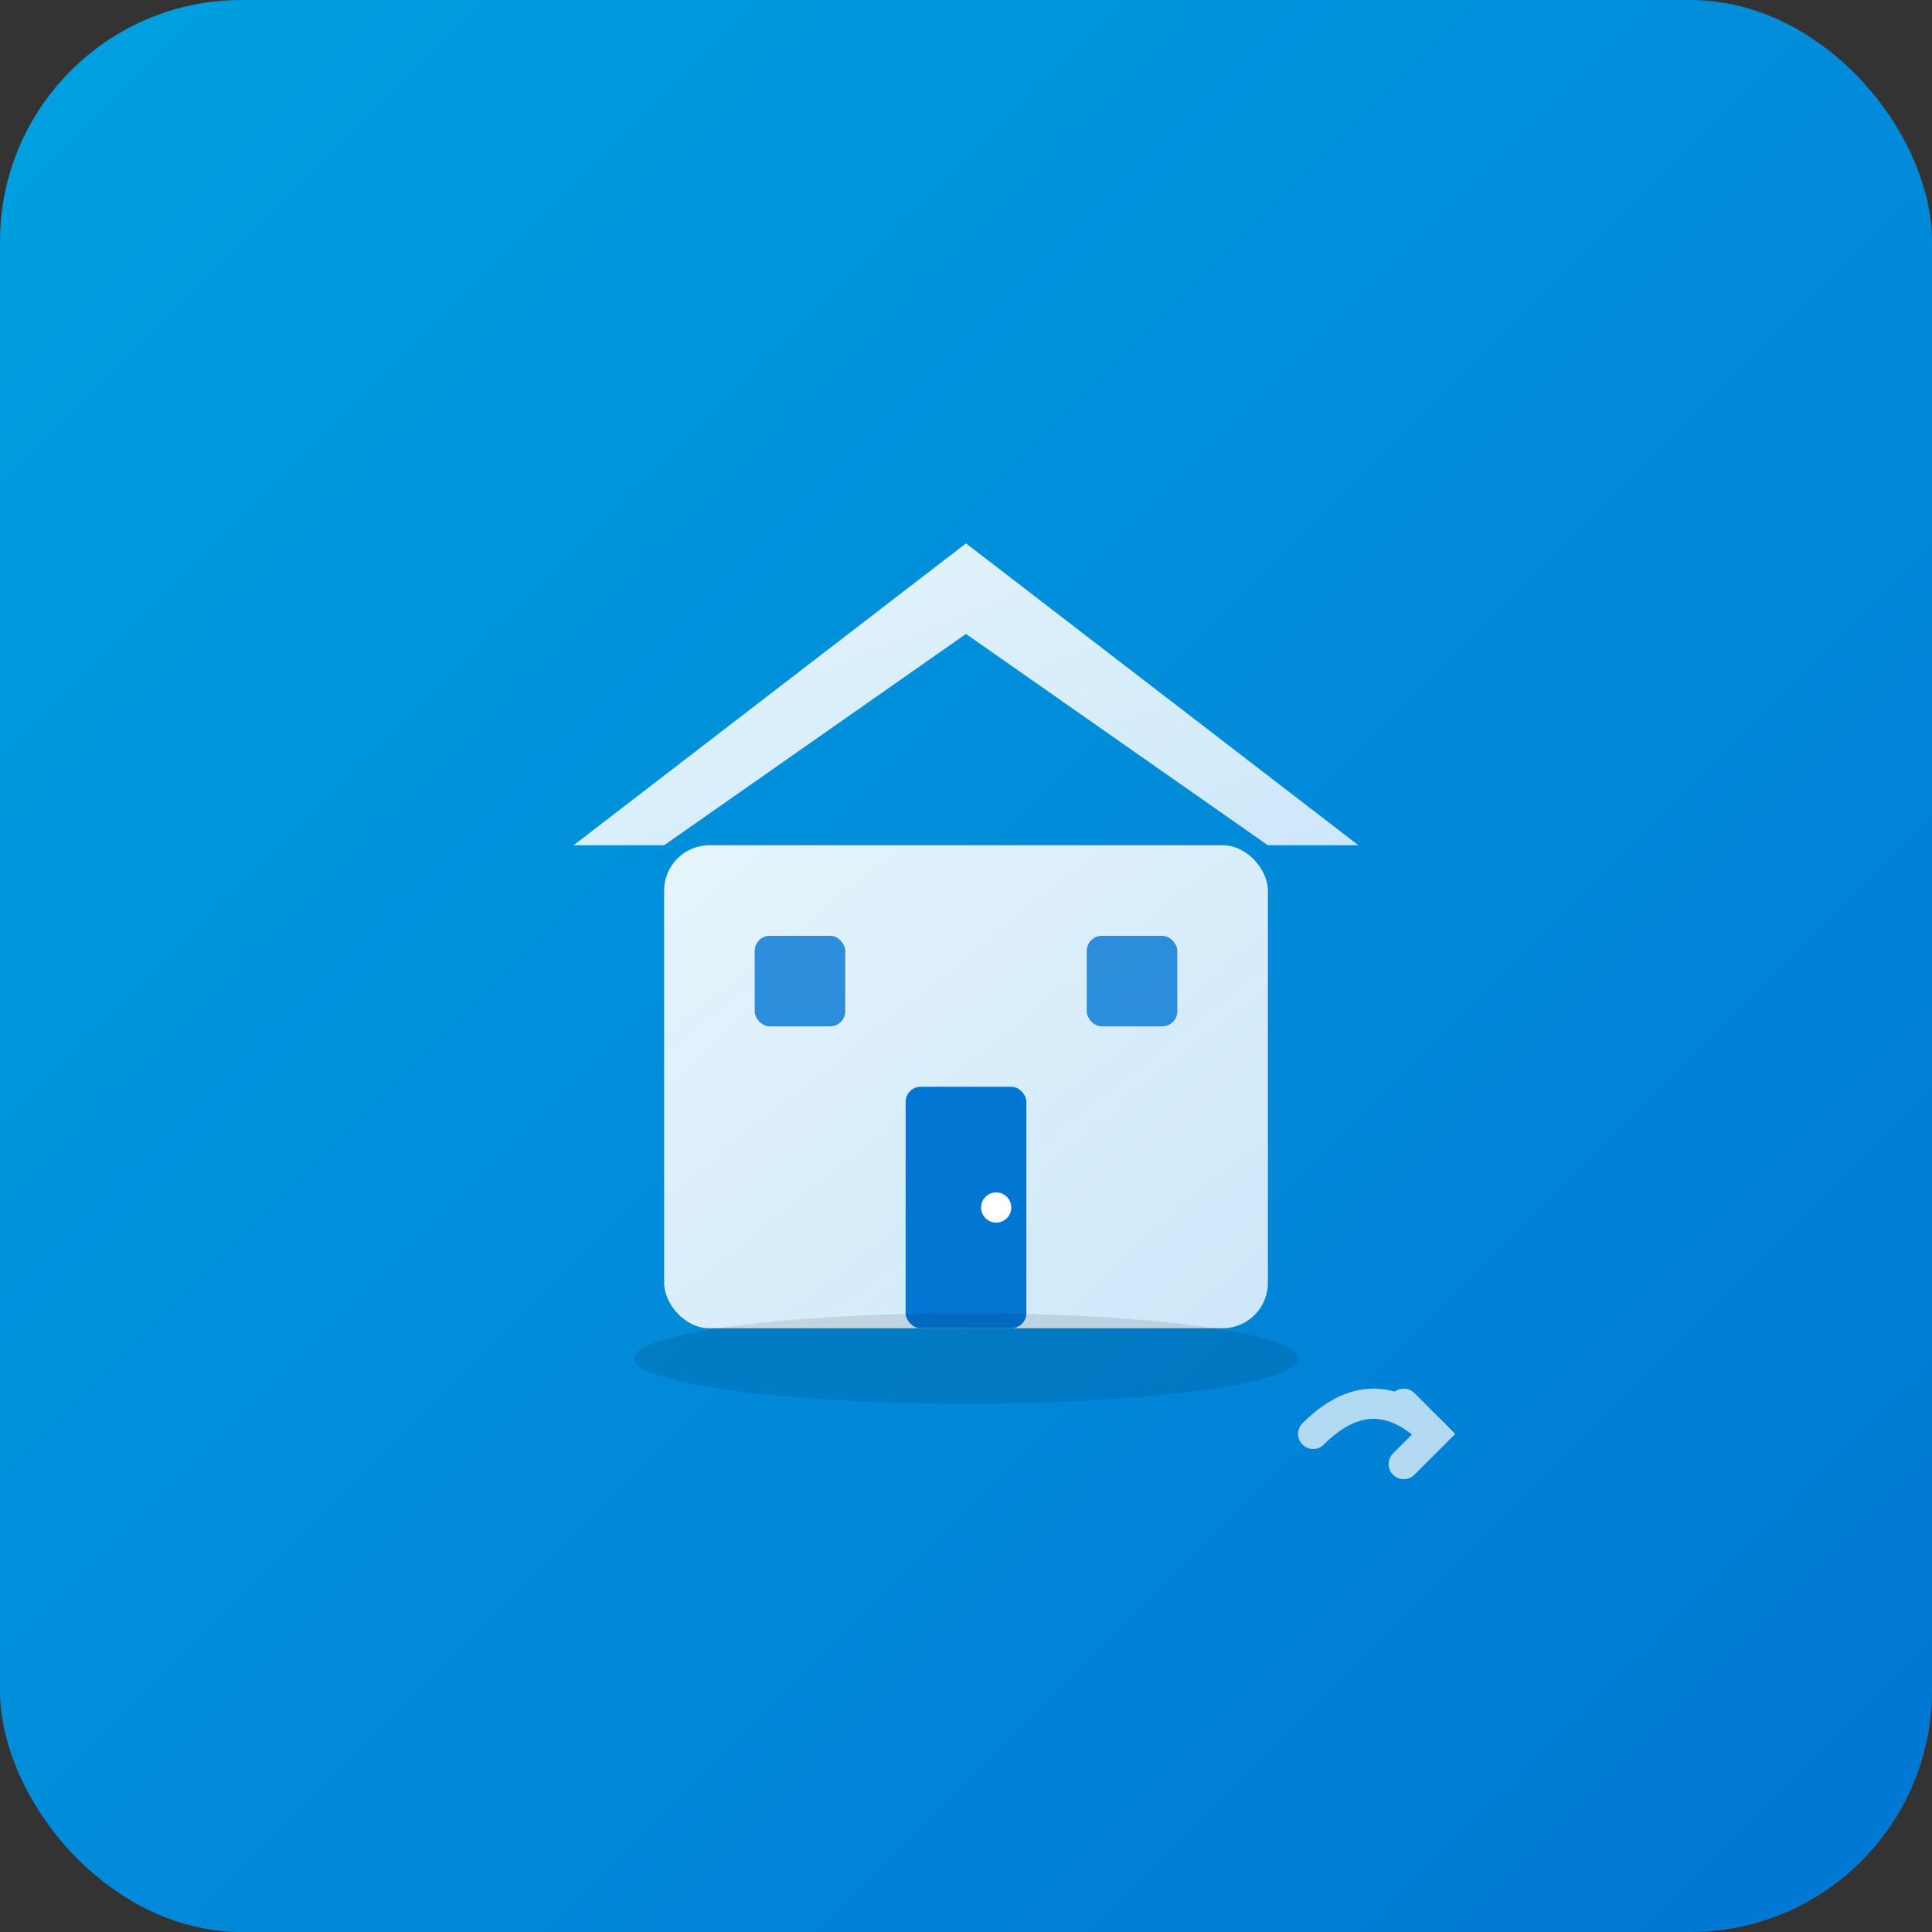 <svg width="128" height="128" viewBox="0 0 128 128" xmlns="http://www.w3.org/2000/svg">
  <rect x="0" y="0" width="128" height="128" fill="#333333" stroke="none"/>
  <defs>
    <linearGradient id="bgGradient" x1="0%" y1="0%" x2="100%" y2="100%">
      <stop offset="0%" style="stop-color:#00a1e0;stop-opacity:1" />
      <stop offset="100%" style="stop-color:#0176d3;stop-opacity:1" />
    </linearGradient>
    <linearGradient id="homeGradient" x1="0%" y1="0%" x2="100%" y2="100%">
      <stop offset="0%" style="stop-color:#ffffff;stop-opacity:0.95" />
      <stop offset="100%" style="stop-color:#f0f8ff;stop-opacity:0.9" />
    </linearGradient>
  </defs>
  
  <!-- Background with Salesforce blue gradient -->
  <rect width="128" height="128" rx="16" fill="url(#bgGradient)"/>
  
  <!-- Modern home design inspired by Salesforce Lightning -->
  <g transform="translate(64, 64)">
    <!-- House base (rounded rectangle) -->
    <rect x="-20" y="-8" width="40" height="32" rx="3" fill="url(#homeGradient)" opacity="0.95"/>
    
    <!-- Roof (modern angular design) -->
    <path d="M-26 -8 L0 -28 L26 -8 L20 -8 L0 -22 L-20 -8 Z" fill="url(#homeGradient)" opacity="0.95"/>
    
    <!-- Door (Lightning-style) -->
    <rect x="-4" y="8" width="8" height="16" rx="1" fill="#0176d3"/>
    <circle cx="2" cy="16" r="1" fill="#ffffff"/>
    
    <!-- Windows (Lightning card style) -->
    <rect x="-14" y="-2" width="6" height="6" rx="1" fill="#0176d3" opacity="0.8"/>
    <rect x="8" y="-2" width="6" height="6" rx="1" fill="#0176d3" opacity="0.8"/>
    
    <!-- Subtle shadow -->
    <ellipse cx="0" cy="26" rx="22" ry="3" fill="#000000" opacity="0.1"/>
  </g>
  
  <!-- Small redirect arrow (subtle) -->
  <g transform="translate(95, 95)" opacity="0.7">
    <path d="M-8 0 Q-4 -4 0 0" stroke="#ffffff" stroke-width="2" fill="none" stroke-linecap="round"/>
    <path d="M-2 -2 L0 0 L-2 2" stroke="#ffffff" stroke-width="2" fill="none" stroke-linecap="round"/>
  </g>
</svg>